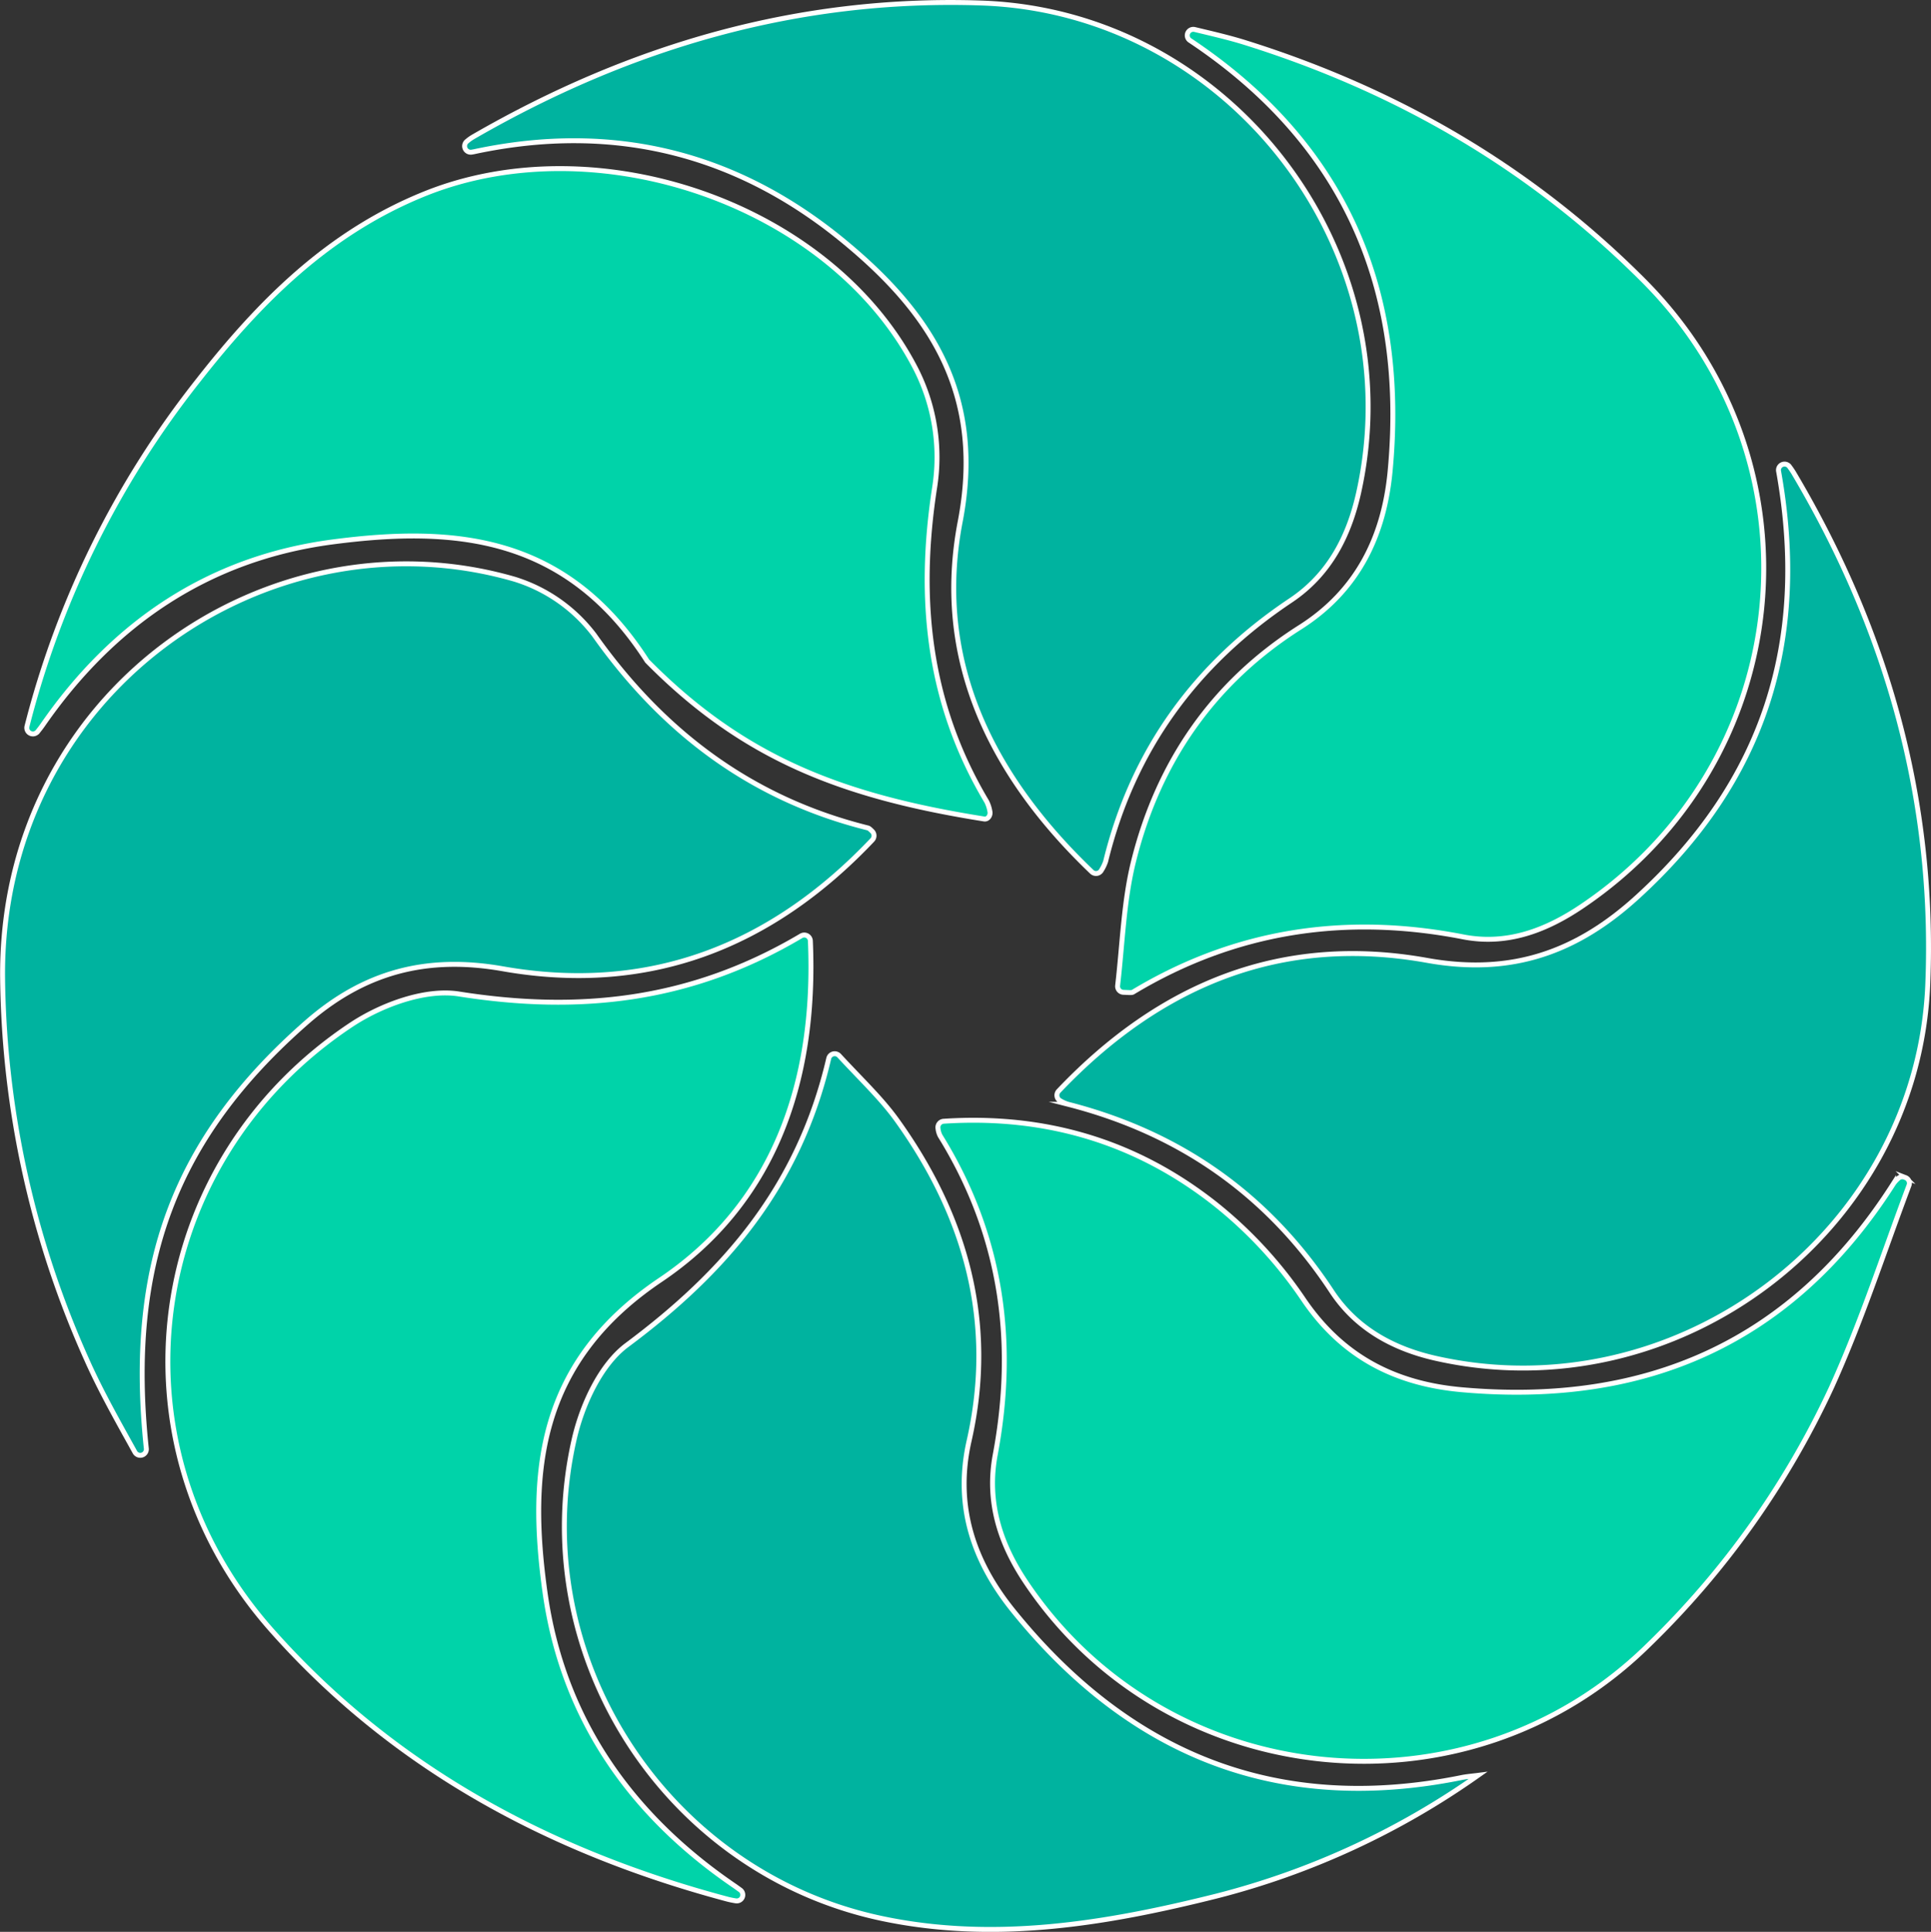 <svg xmlns="http://www.w3.org/2000/svg" viewBox="0 0 392.29 392.42"><rect x="0" y="0" width="392.29" height="392.42" fill="#333333" stroke="none"/><title>Asset 2</title><g id="Layer_2" data-name="Layer 2"><g id="Layer_1-2" data-name="Layer 1"><path d="M300.27,360.63a161.09,161.09,0,0,1-53.06,24.5c-22.37,5.61-45.08,9.43-68.06,4.57-44-9.31-72.47-53.44-62.51-97.3,1.58-6.95,5.31-15.15,10.72-19.18,19.74-14.7,34.91-32.05,41-58.21a1.24,1.24,0,0,1,2.11-.58c4.62,5,8.64,8.76,11.81,13.19,14,19.54,20,41.11,14.61,65-3,13.19.81,24.49,8.92,34.54,23.59,29.24,53.64,41.47,91,33.94C297.94,360.86,299.11,360.78,300.27,360.63Z" style="fill:#00b39f;stroke:#fff;stroke-miterlimit:10"/><path d="M215.33,223.56a1.25,1.25,0,0,1-.28-1.93c20.84-21.94,45.54-31.8,74.85-26.55,17.19,3.09,30.45-1.65,42.79-12.92,25.65-23.39,34.81-51.75,28.65-86.37a1.23,1.23,0,0,1,2.2-1c.31.42.59.82.84,1.23,19,32,28.75,66.6,27.26,103.82-2,50.35-50.82,87.17-100,76.07-8.62-1.95-16.14-6.06-21.1-13.6-12.94-19.65-30.82-32.17-53.55-38A6.84,6.84,0,0,1,215.33,223.56Z" style="fill:#00b39f;stroke:#fff;stroke-miterlimit:10"/><path d="M162.75,190.11a1.24,1.24,0,0,1,1.88,1c1.27,29.12-7.7,53.55-30.45,68.87-24.6,16.56-26.94,38.56-23.46,63.47,3.57,25.57,17.37,45.26,38.66,59.73l1,.72a1.23,1.23,0,0,1-.91,2.22c-.63-.1-1.17-.21-1.71-.35-36.14-9.63-68.11-26.79-92.93-55-33.35-38-25.5-94.8,16.65-122.69,6.09-4,14.94-7.26,21.77-6.17C117.53,205.74,140.22,203.46,162.75,190.11Z" style="fill:#00d3a9;stroke:#fff;stroke-miterlimit:10"/><path d="M201.1,164.82c.19.77-.39,1.67-1.17,1.54-28.63-4.55-48.85-12.2-68.46-32.09-16.3-25.38-38.75-27.49-63.89-24.19S23,126.57,8.64,147.32c-.3.43-.63.85-1,1.31a1.24,1.24,0,0,1-2.16-1.09A187.6,187.6,0,0,1,40.24,77.29c12.53-16,26.51-30.07,46.1-37.95,35.08-14.11,82.65,2.17,99.8,35.76A39.53,39.53,0,0,1,189.88,99c-3.51,22.66-1.32,43.89,10.56,63.8A7,7,0,0,1,201.1,164.82Z" style="fill:#00d3a9;stroke:#fff;stroke-miterlimit:10"/><path d="M228.24,201.57a1.23,1.23,0,0,1-1.19-1.37c1-8.61,1.22-17.18,3.25-25.3,5-20.07,16.14-36.28,33.81-47.48,11.66-7.39,17-18.42,18.28-31.52,3.53-37.05-9.21-66.75-40.65-87.69l0,0a1.23,1.23,0,0,1,1-2.21c3.44.83,6.88,1.61,10.24,2.66,30.86,9.66,58.12,25.44,81,48.41,37,37.15,31,97.62-12.56,127-7.3,4.93-15.27,8-24.27,6.22-23.76-4.61-46.15-1.31-67,11.25C229.83,201.68,229.42,201.61,228.24,201.57Z" style="fill:#00d3a9;stroke:#fff;stroke-miterlimit:10"/><path d="M177.21,168.88a1.26,1.26,0,0,1,0,1.75c-20.76,21.89-45.66,31.33-75.07,26.16-15.57-2.74-28.22.73-39.81,10.85C35.46,231.15,25.79,257,29.73,294.28a1.24,1.24,0,0,1-2.31.72c-3.46-6.25-7-12.48-9.89-19a194.15,194.15,0,0,1-17-77c-.77-58.43,54-95.83,104-81.35A32.25,32.25,0,0,1,120.74,129c14,19.78,32,33.29,55.53,39.17C176.55,168.23,176.79,168.47,177.21,168.88Z" style="fill:#00b39f;stroke:#fff;stroke-miterlimit:10"/><path d="M223.74,176.8a1.24,1.24,0,0,1-1.93.3C201,157.22,189.76,133.65,195.06,106c4.8-25-5.25-41.51-22.47-56C150.42,31.21,124.87,24.69,96.3,30.82l-.46.08a1.24,1.24,0,0,1-1-2.18,8.87,8.87,0,0,1,1.25-.9C128.05,9.36,162.28-.65,199.34.61,249.77,2.32,287,50.87,276,100.15c-2,8.9-6,16.61-13.8,21.82-19.28,12.88-32.05,30.35-37.58,53A8.21,8.21,0,0,1,223.74,176.8Z" style="fill:#00b39f;stroke:#fff;stroke-miterlimit:10"/><path d="M190.56,229.23a1.25,1.25,0,0,1,1.13-1.47c20.78-1.36,39.22,4.19,55.23,16.83a87,87,0,0,1,17.84,19.3c7.93,11.75,18.77,17.22,32.25,18.41,37.45,3.34,67.17-9.69,87.68-41.9a6,6,0,0,1,.91-1,1.23,1.23,0,0,1,1.31-.27l.21.08a1.22,1.22,0,0,1,.7,1.58C382.64,254.54,378.1,268.62,372,282a175.84,175.84,0,0,1-37.07,52.14c-36.7,36.18-98,30-126.6-12.86-5.21-7.81-7.93-16.28-6.14-25.8,4.3-23,1.25-44.67-11.19-64.75A4.09,4.09,0,0,1,190.56,229.23Z" style="fill:#00d3a9;stroke:#fff;stroke-miterlimit:10"/></g></g></svg>